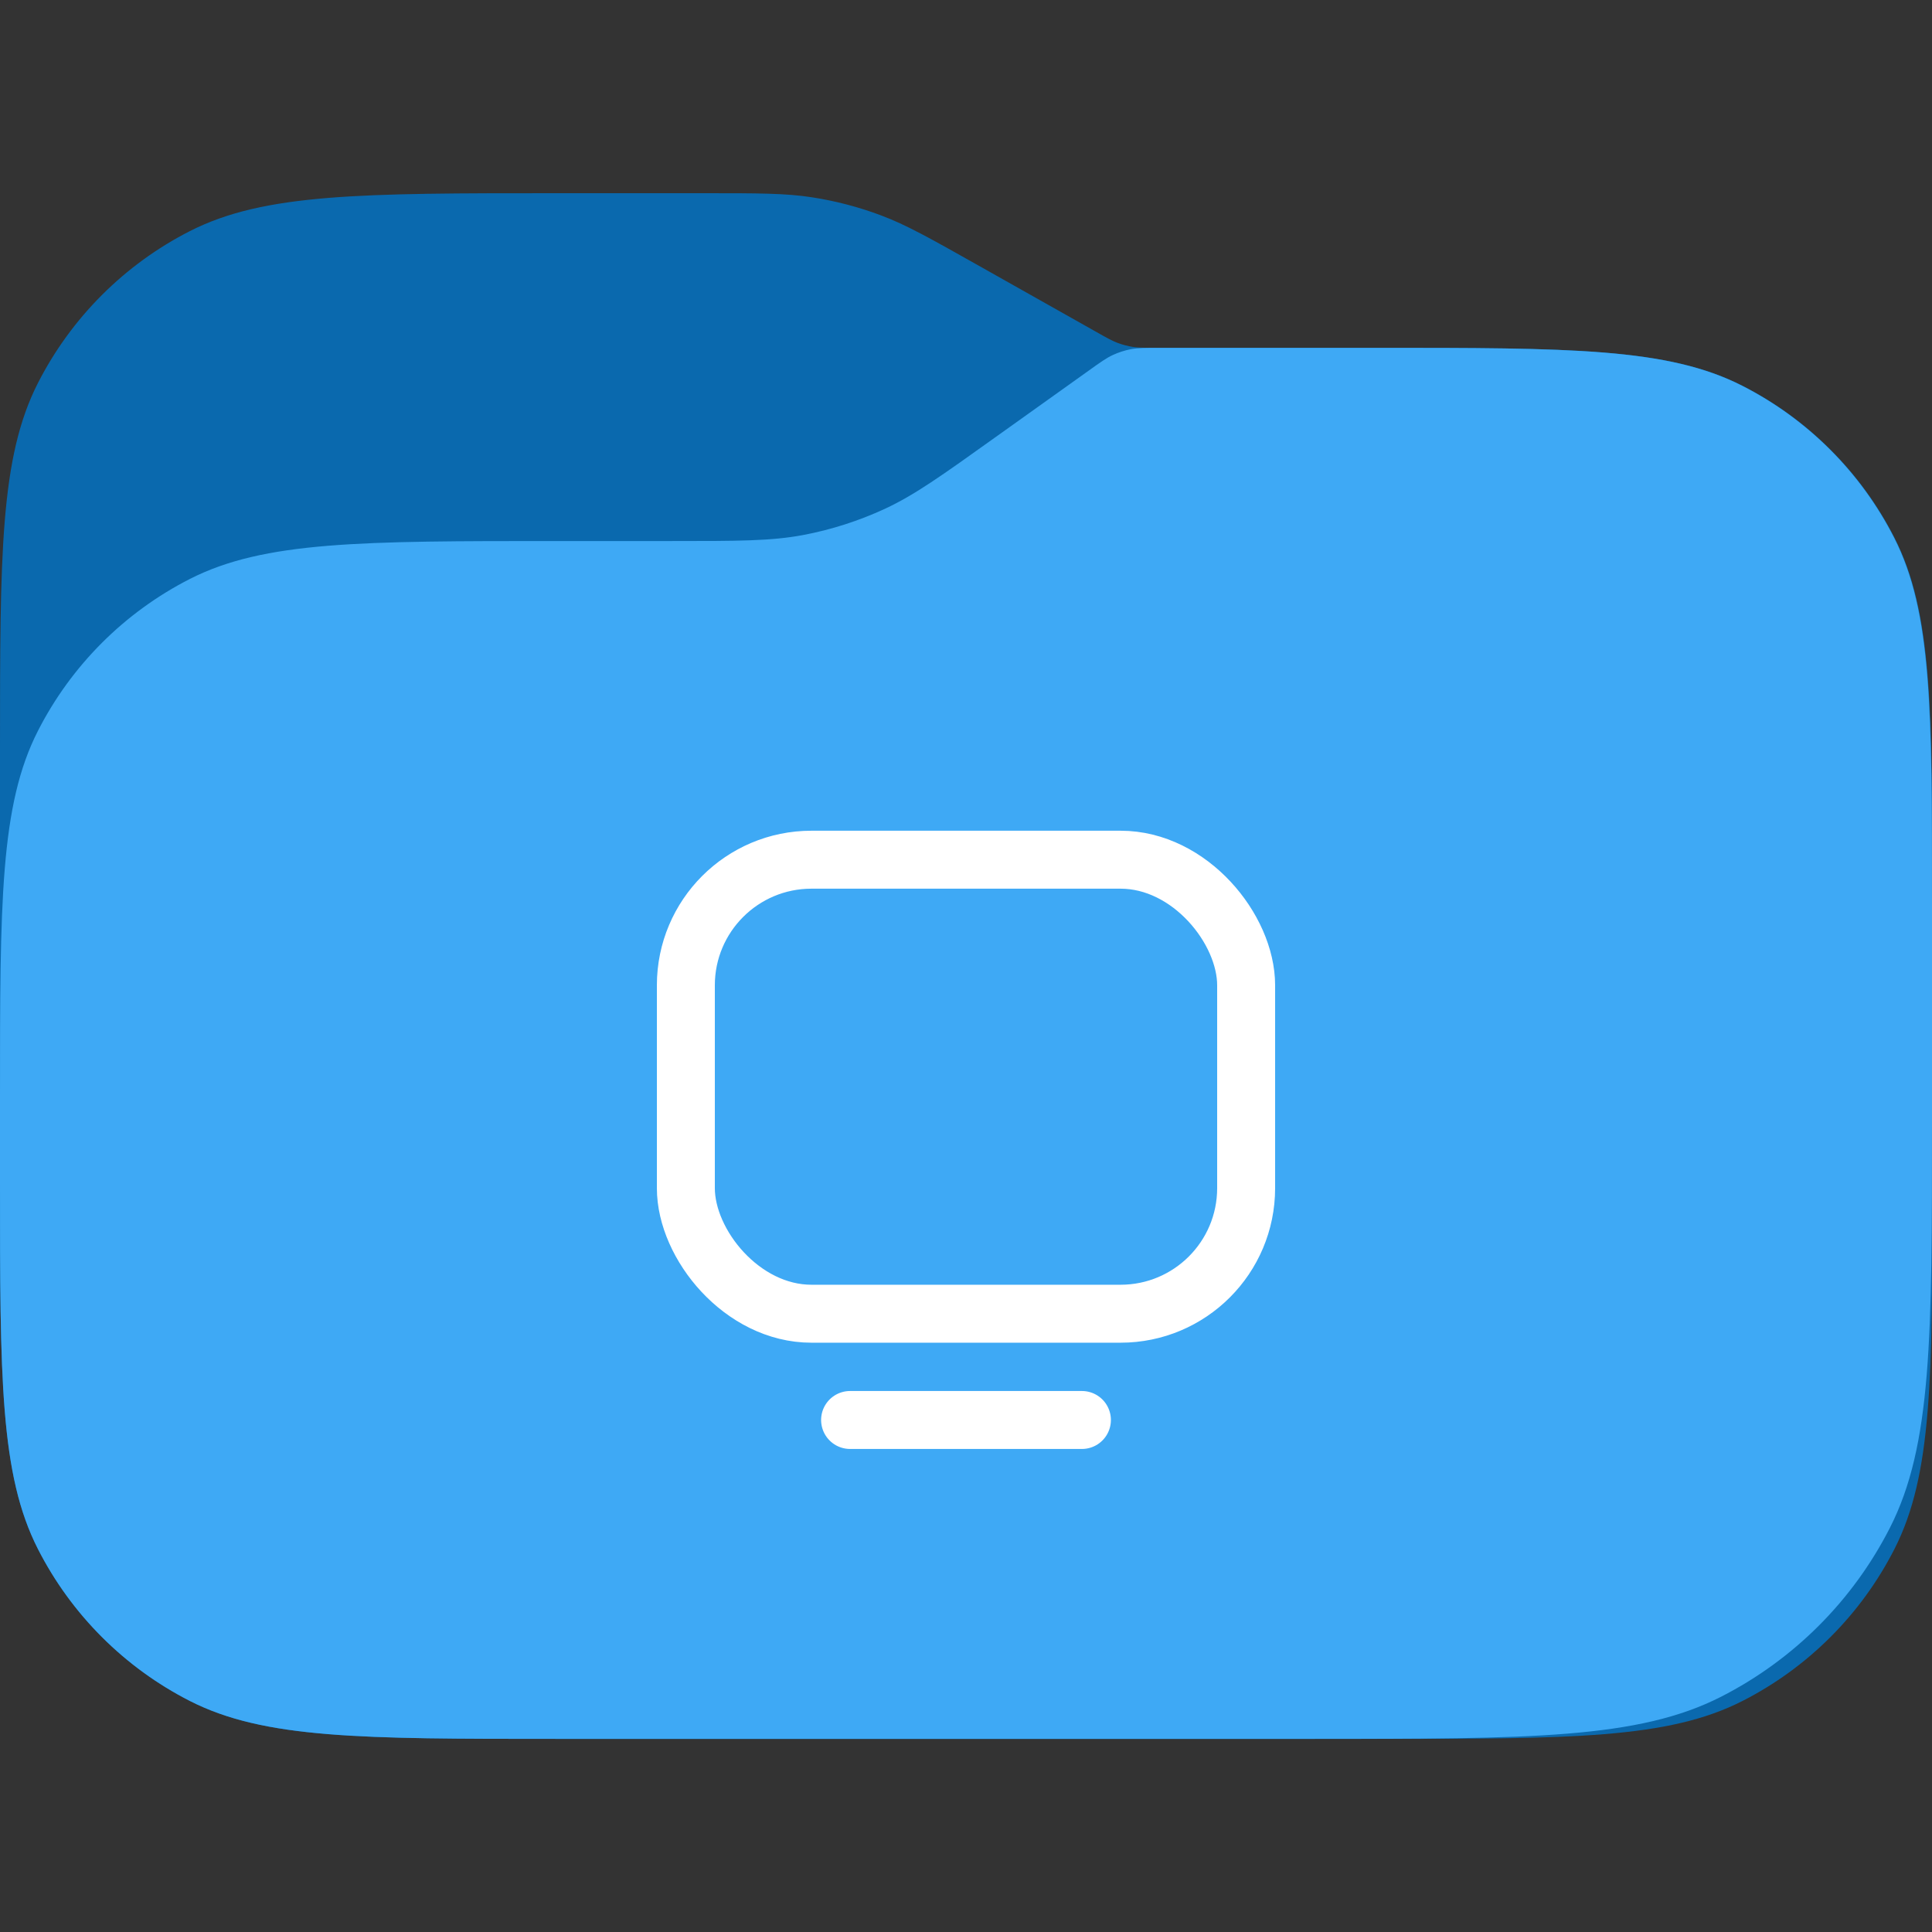 <svg width="50" height="50" viewBox="0 0 50 50" fill="none" xmlns="http://www.w3.org/2000/svg">
<rect x="0" y="0" width="50" height="50" fill="#333333" stroke="none"/>
<g clip-path="url(#clip0_82_3638)">
<path d="M50.01 30.601V23.402C50.01 18.361 50.01 15.841 49.029 13.916C48.166 12.222 46.789 10.845 45.095 9.983C43.17 9.002 40.65 9.002 35.609 9.002H29.941C29.628 9.002 29.472 9.002 29.319 8.978C29.184 8.957 29.051 8.922 28.923 8.874C28.779 8.82 28.642 8.743 28.37 8.589L25.293 6.855C24.066 6.164 23.453 5.819 22.803 5.575C22.226 5.358 21.629 5.201 21.02 5.107C20.334 5 19.63 5 18.222 5H14.4C9.36 5 6.84 5 4.914 5.981C3.221 6.844 1.844 8.221 0.981 9.914C0 11.84 0 14.36 0 19.401V30.601C0 35.642 0 38.162 0.981 40.087C1.844 41.781 3.221 43.158 4.914 44.021C6.84 45.002 9.36 45.002 14.4 45.002H35.609C40.65 45.002 43.17 45.002 45.095 44.021C46.789 43.158 48.166 41.781 49.029 40.087C50.01 38.162 50.01 35.642 50.01 30.601Z" fill="#0A69AE"/>
<path d="M50 29.001V23.402C50 18.361 50 15.841 49.019 13.916C48.156 12.222 46.779 10.845 45.086 9.983C43.16 9.002 40.64 9.002 35.599 9.002H30.027C29.646 9.002 29.455 9.002 29.272 9.036C29.109 9.067 28.951 9.118 28.801 9.187C28.631 9.266 28.476 9.376 28.167 9.598L28.167 9.598L25.756 11.319C24.362 12.316 23.665 12.813 22.903 13.167C22.227 13.48 21.514 13.709 20.782 13.847C19.956 14.002 19.099 14.002 17.386 14.002H14.4C9.36 14.002 6.84 14.002 4.914 14.983C3.221 15.846 1.844 17.223 0.981 18.916C0 20.841 0 23.362 0 28.402V30.601C0 35.642 0 38.162 0.981 40.087C1.844 41.781 3.221 43.158 4.914 44.021C6.84 45.002 9.36 45.002 14.4 45.002H33.999C39.6 45.002 42.401 45.002 44.54 43.912C46.421 42.953 47.951 41.423 48.91 39.541C50 37.402 50 34.602 50 29.001Z" fill="#3EA9F5"/>
<g clip-path="url(#clip1_82_3638)">
<rect x="17.75" y="22.249" width="14.5" height="11.75" rx="3.25" stroke="white" stroke-width="1.5"/>
<path d="M22 36.749H28" stroke="white" stroke-width="1.5" stroke-linecap="round" stroke-linejoin="round"/>
</g>
</g>
<defs>
<clipPath id="clip0_82_3638">
<rect width="50" height="50.002" fill="white"/>
</clipPath>
<clipPath id="clip1_82_3638">
<rect width="16" height="16" fill="white" transform="translate(17 21.499)"/>
</clipPath>
</defs>
</svg>
